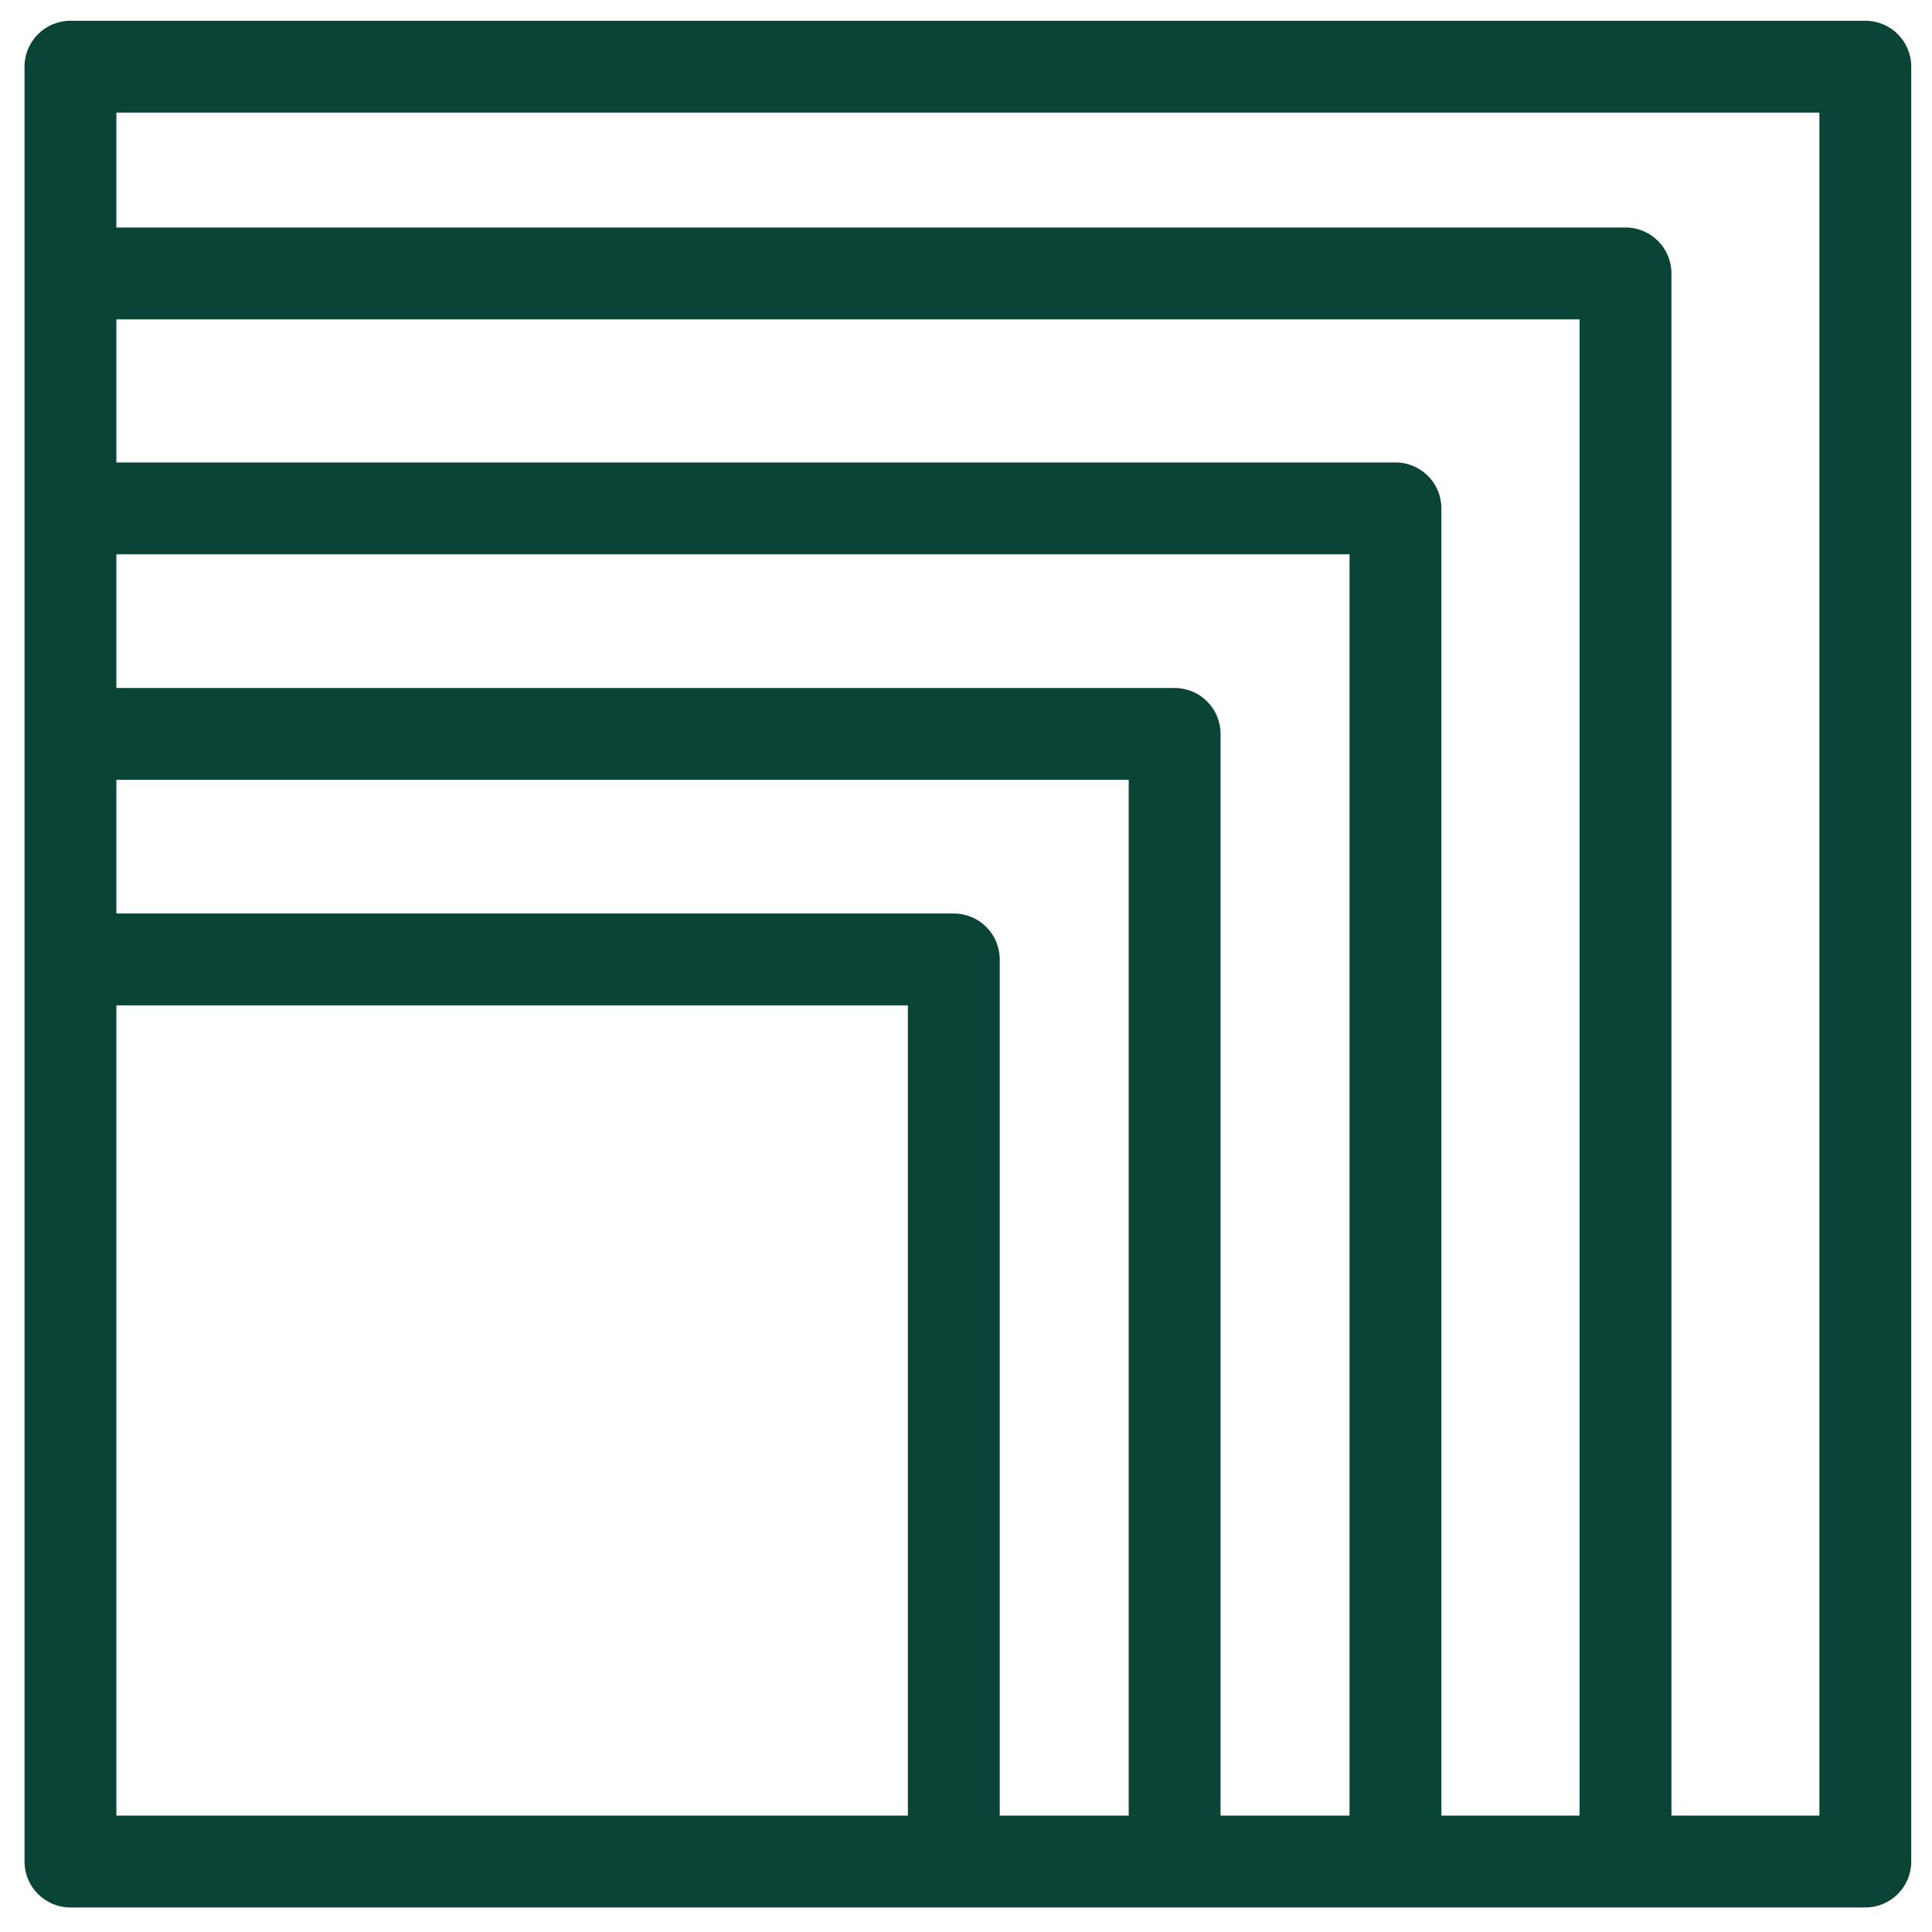 <?xml version="1.0" encoding="utf-8"?>
<!-- Generator: Adobe Illustrator 24.0.0, SVG Export Plug-In . SVG Version: 6.00 Build 0)  -->
<svg version="1.1" xmlns="http://www.w3.org/2000/svg" xmlns:xlink="http://www.w3.org/1999/xlink" x="0px" y="0px"
	 viewBox="0 0 512 512" style="enable-background:new 0 0 512 512;" xml:space="preserve">
<style type="text/css">
	.st0{fill:#0A4436;}
	.st1{clip-path:url(#SVGID_4_);}
	.st2{clip-path:url(#SVGID_8_);}
	.st3{fill:#FFFFFF;}
	.st4{fill:#30D686;}
	.st5{fill:#4D5F61;}
	.st6{fill:#ED9A56;}
	.st7{fill:#2C84C6;}
	.st8{fill:#EFD354;}
	.st9{fill:#024433;}
	.st10{fill:#F92C0B;}
	.st11{clip-path:url(#SVGID_10_);fill:#0A4436;}
	.st12{fill:#3DD367;}
	.st13{fill:#FF6D00;}
	.st14{fill:#0074FF;}
	.st15{clip-path:url(#SVGID_12_);}
	.st16{fill:#55CD6C;}
	.st17{fill:#2BCC65;}
	.st18{fill:url(#SVGID_15_);}
	.st19{fill:url(#SVGID_18_);}
</style>
<g id="Capa_1">
	<path class="st0" d="M494.33,5.5H18.67C11.95,5.5,6.5,10.95,6.5,17.67v54.79v62.26v59.77v59.77v239.07
		c0,6.72,5.45,12.17,12.17,12.17h234.1h58.52h58.52h60.96h63.56c6.72,0,12.17-5.45,12.17-12.17V17.67
		C506.5,10.95,501.05,5.5,494.33,5.5z M30.84,266.43H240.6v214.73H30.84V266.43z M264.94,481.16v-226.9
		c0-6.72-5.45-12.17-12.17-12.17H30.84v-35.43h268.28v274.5H264.94z M323.46,481.16V194.49c0-6.72-5.45-12.17-12.17-12.17H30.84
		v-35.43h326.8v334.27H323.46z M381.98,481.16V134.72c0-6.72-5.45-12.17-12.17-12.17H30.84V84.63H418.6v396.53H381.98z
		 M482.16,481.16h-39.21V72.46c0-6.72-5.45-12.17-12.17-12.17H30.84V29.84h451.32V481.16z"/>
</g>
<g id="guias">
</g>
</svg>
